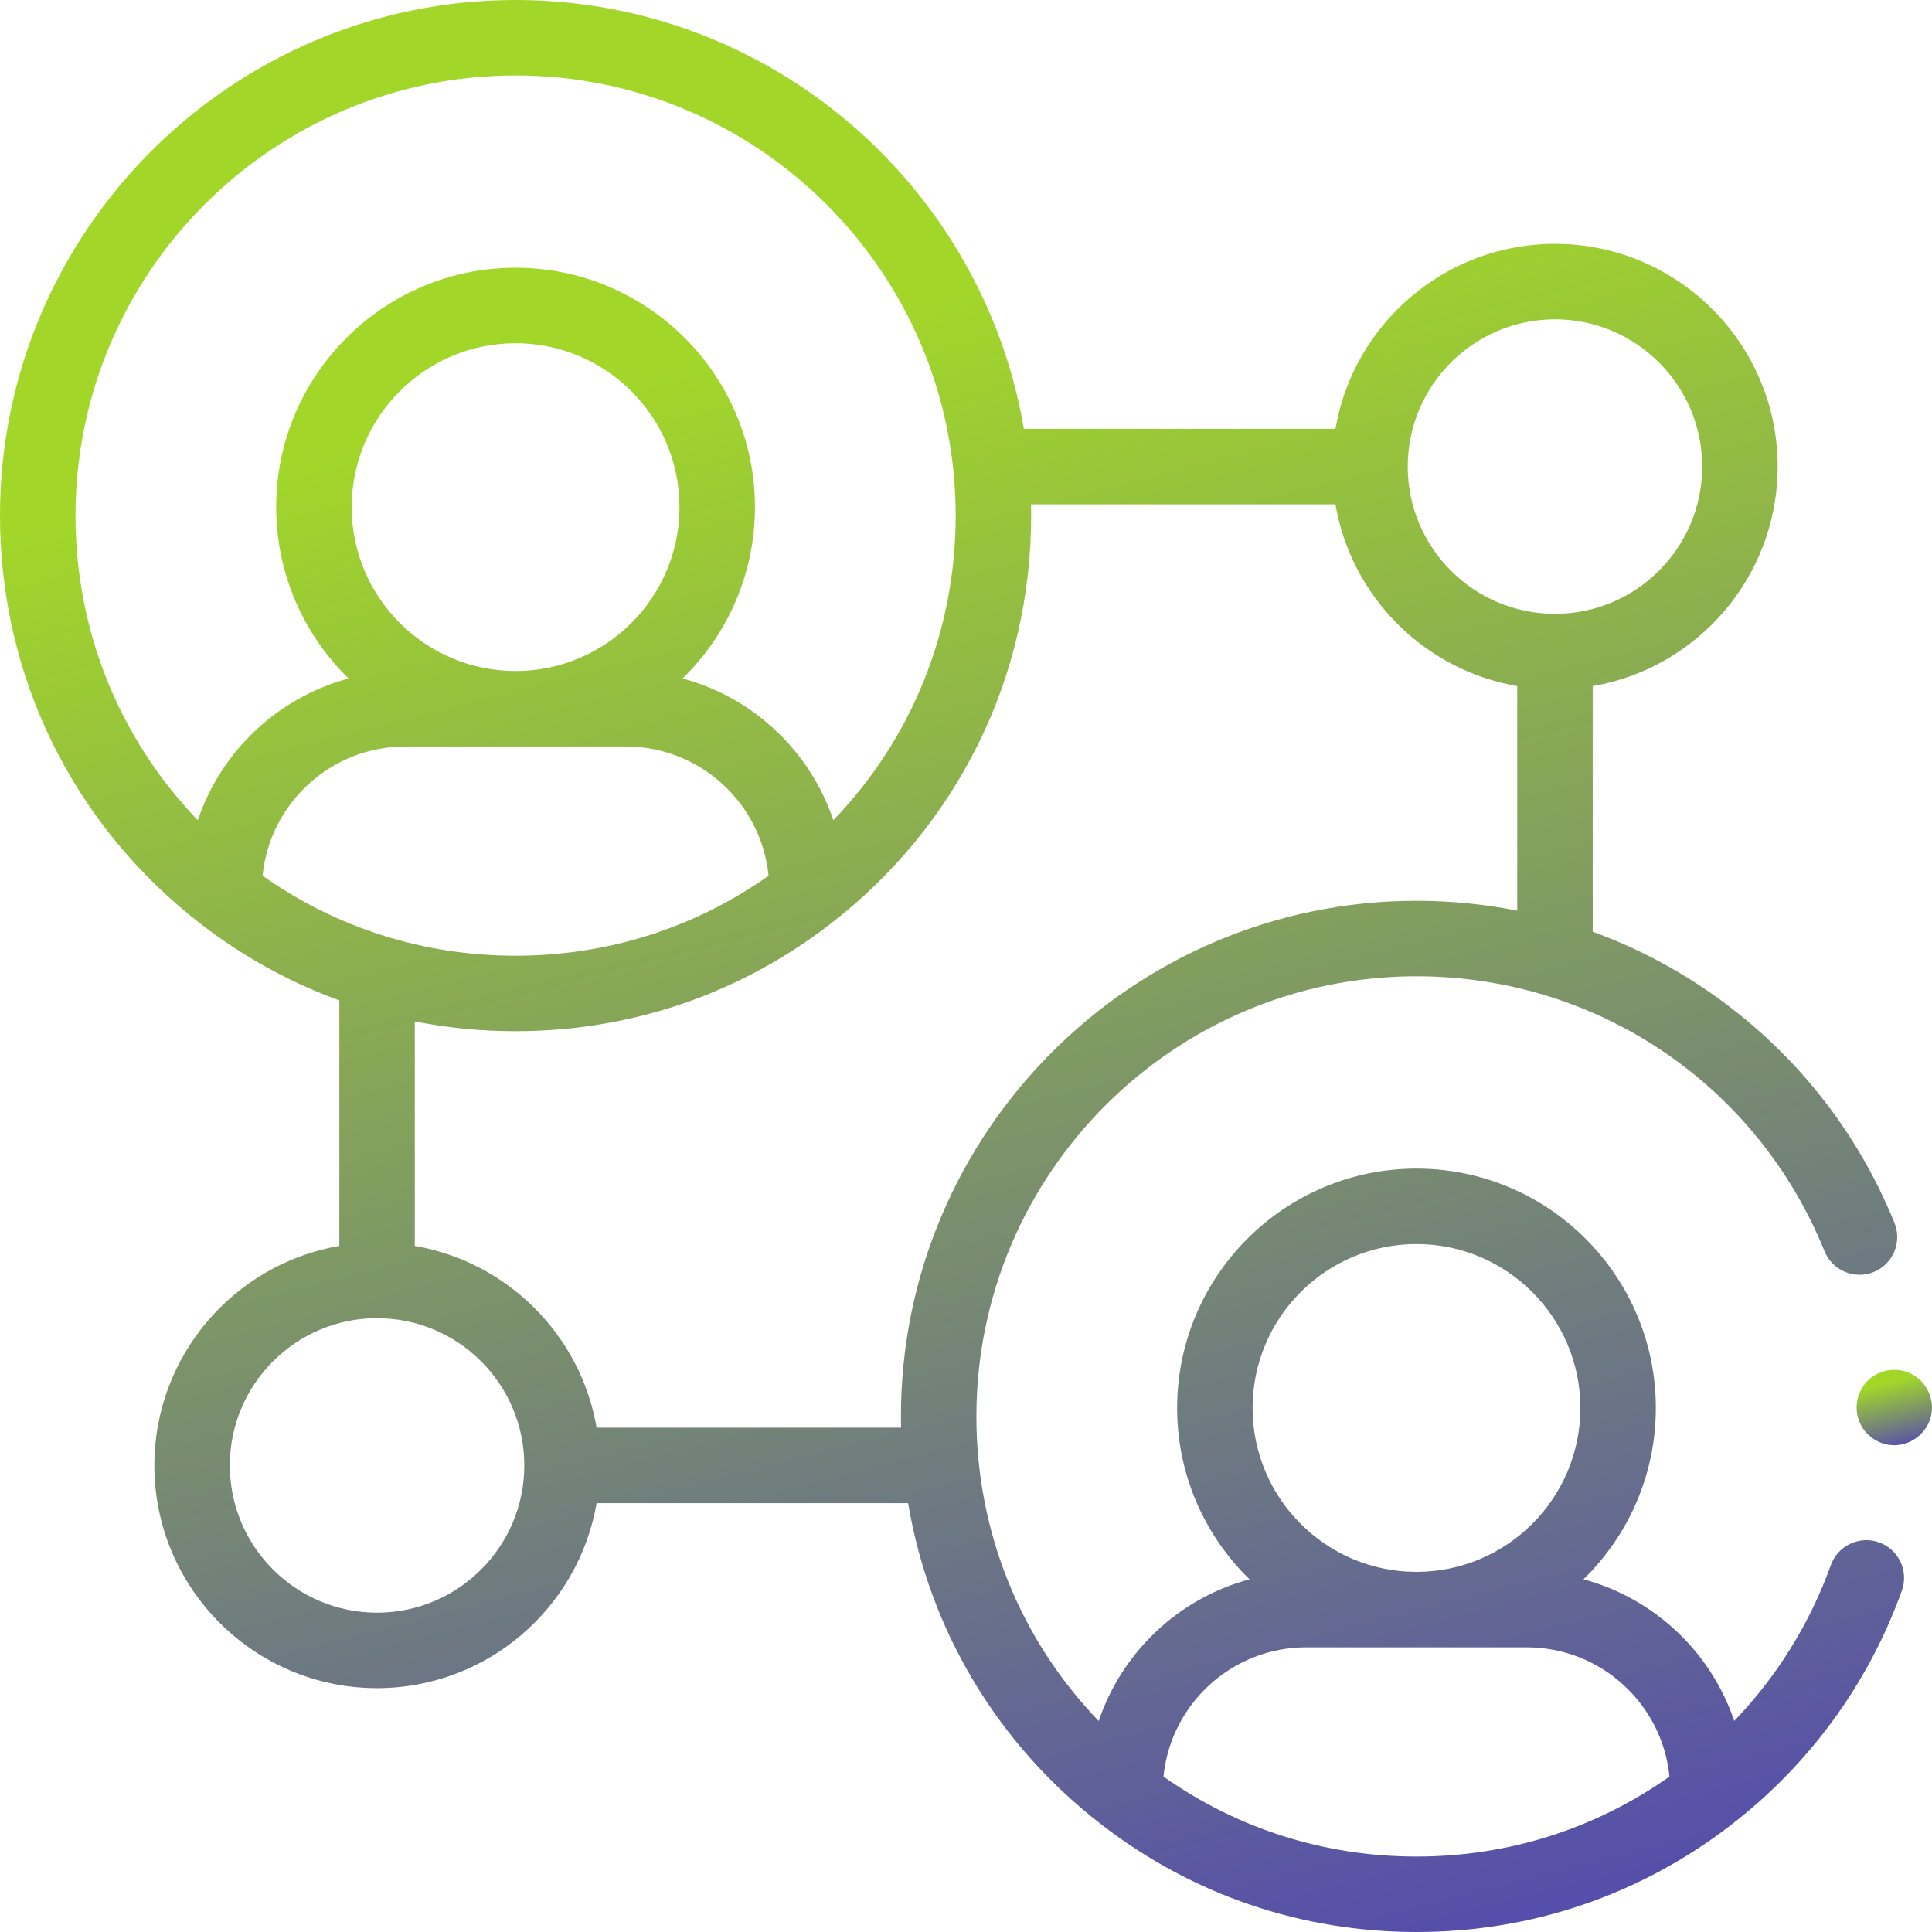<svg width="50" height="50" viewBox="0 0 50 50" fill="none" xmlns="http://www.w3.org/2000/svg">
<g clip-path="url(#clip0_597_1365)">
<path d="M49.024 37.402C48.627 37.402 48.262 37.153 48.117 36.784C47.967 36.406 48.073 35.96 48.38 35.692C48.691 35.419 49.154 35.373 49.512 35.58C49.87 35.787 50.062 36.211 49.981 36.616C49.891 37.067 49.484 37.402 49.024 37.402Z" fill="url(#paint0_linear_597_1365)"/>
<path d="M48.631 39.917C48.123 39.735 47.564 39.998 47.382 40.506C46.839 42.017 45.987 43.387 44.882 44.538C44.28 42.754 42.812 41.364 40.98 40.872C42.135 39.746 42.853 38.174 42.853 36.438C42.853 33.022 40.074 30.243 36.658 30.243C33.243 30.243 30.464 33.022 30.464 36.438C30.464 38.174 31.182 39.746 32.337 40.872C30.504 41.364 29.036 42.754 28.434 44.54C26.405 42.432 25.269 39.64 25.269 36.657C25.269 30.376 30.378 25.266 36.658 25.266C41.322 25.266 45.467 28.059 47.219 32.381C47.421 32.881 47.991 33.122 48.491 32.92C48.99 32.717 49.231 32.148 49.029 31.648C48.043 29.214 46.373 27.14 44.201 25.648C43.267 25.008 42.267 24.494 41.219 24.113V17.756C43.934 17.291 46.006 14.92 46.006 12.075C46.006 8.897 43.421 6.311 40.243 6.311C37.397 6.311 35.027 8.384 34.562 11.098H26.497C25.427 4.806 19.936 0 13.343 0C5.986 0 0 5.986 0 13.344C0 17.515 1.898 21.369 5.205 23.918C5.207 23.919 5.208 23.921 5.21 23.922C6.309 24.768 7.511 25.428 8.782 25.89V32.244C6.067 32.709 3.995 35.08 3.995 37.925C3.995 41.103 6.58 43.689 9.758 43.689C12.604 43.689 14.974 41.616 15.44 38.901H23.502C24.055 42.19 25.816 45.147 28.52 47.231C28.522 47.233 28.524 47.234 28.526 47.236C30.876 49.044 33.688 50 36.658 50C39.631 50 42.444 49.044 44.794 47.234C44.794 47.233 44.795 47.232 44.797 47.231C46.828 45.666 48.357 43.569 49.22 41.166C49.402 40.658 49.138 40.099 48.631 39.917ZM40.242 8.264C42.344 8.264 44.053 9.974 44.053 12.075C44.053 14.176 42.344 15.886 40.242 15.886C38.141 15.886 36.432 14.176 36.432 12.075C36.432 9.974 38.141 8.264 40.242 8.264ZM1.954 13.344C1.954 7.063 7.063 1.953 13.343 1.953C19.624 1.953 24.733 7.063 24.733 13.344C24.733 16.326 23.596 19.119 21.567 21.227C20.966 19.441 19.497 18.051 17.665 17.559C18.82 16.433 19.538 14.861 19.538 13.124C19.538 9.709 16.759 6.929 13.343 6.929C9.927 6.929 7.148 9.709 7.148 13.124C7.148 14.861 7.867 16.433 9.022 17.559C7.189 18.051 5.721 19.441 5.119 21.227C3.09 19.119 1.954 16.326 1.954 13.344ZM13.343 17.366C11.005 17.366 9.102 15.463 9.102 13.124C9.102 10.785 11.004 8.883 13.343 8.883C15.682 8.883 17.585 10.785 17.585 13.124C17.585 15.463 15.682 17.366 13.343 17.366ZM10.489 19.319H16.197C18.12 19.319 19.706 20.79 19.891 22.665C17.969 24.02 15.716 24.734 13.343 24.734C10.971 24.734 8.718 24.02 6.796 22.665C6.98 20.79 8.566 19.319 10.489 19.319ZM9.758 41.736C7.657 41.736 5.948 40.026 5.948 37.925C5.948 35.824 7.657 34.114 9.758 34.114C11.86 34.114 13.569 35.824 13.569 37.925C13.569 40.026 11.86 41.736 9.758 41.736ZM15.44 36.948C15.029 34.551 13.132 32.655 10.735 32.244V26.434C11.585 26.602 12.457 26.687 13.343 26.687C16.314 26.687 19.126 25.731 21.476 23.923C21.477 23.921 21.479 23.92 21.481 23.918C24.789 21.369 26.686 17.515 26.686 13.344C26.686 13.246 26.685 13.149 26.683 13.052H34.561C34.972 15.449 36.869 17.345 39.266 17.756V23.568C38.414 23.399 37.541 23.313 36.658 23.313C29.301 23.313 23.316 29.299 23.316 36.657C23.316 36.755 23.317 36.852 23.319 36.948H15.44ZM36.658 32.196C38.997 32.196 40.9 34.099 40.9 36.438C40.9 38.777 38.997 40.68 36.658 40.68C34.319 40.68 32.417 38.777 32.417 36.438C32.417 34.099 34.319 32.196 36.658 32.196ZM36.658 48.047C34.286 48.047 32.033 47.333 30.111 45.978C30.295 44.103 31.881 42.633 33.804 42.633H39.512C41.435 42.633 43.022 44.103 43.206 45.978C41.284 47.333 39.031 48.047 36.658 48.047Z" fill="url(#paint1_linear_597_1365)"/>
</g>
<defs>
<linearGradient id="paint0_linear_597_1365" x1="49.668" y1="37.748" x2="48.929" y2="34.814" gradientUnits="userSpaceOnUse">
<stop stop-color="#4531C6"/>
<stop offset="0.694" stop-color="#A2D729"/>
</linearGradient>
<linearGradient id="paint1_linear_597_1365" x1="40.89" y1="58.854" x2="21.729" y2="-16.206" gradientUnits="userSpaceOnUse">
<stop stop-color="#4531C6"/>
<stop offset="0.694" stop-color="#A2D729"/>
</linearGradient>
<clipPath id="clip0_597_1365">
<rect width="50" height="50" fill="white"/>
</clipPath>
</defs>
</svg>

